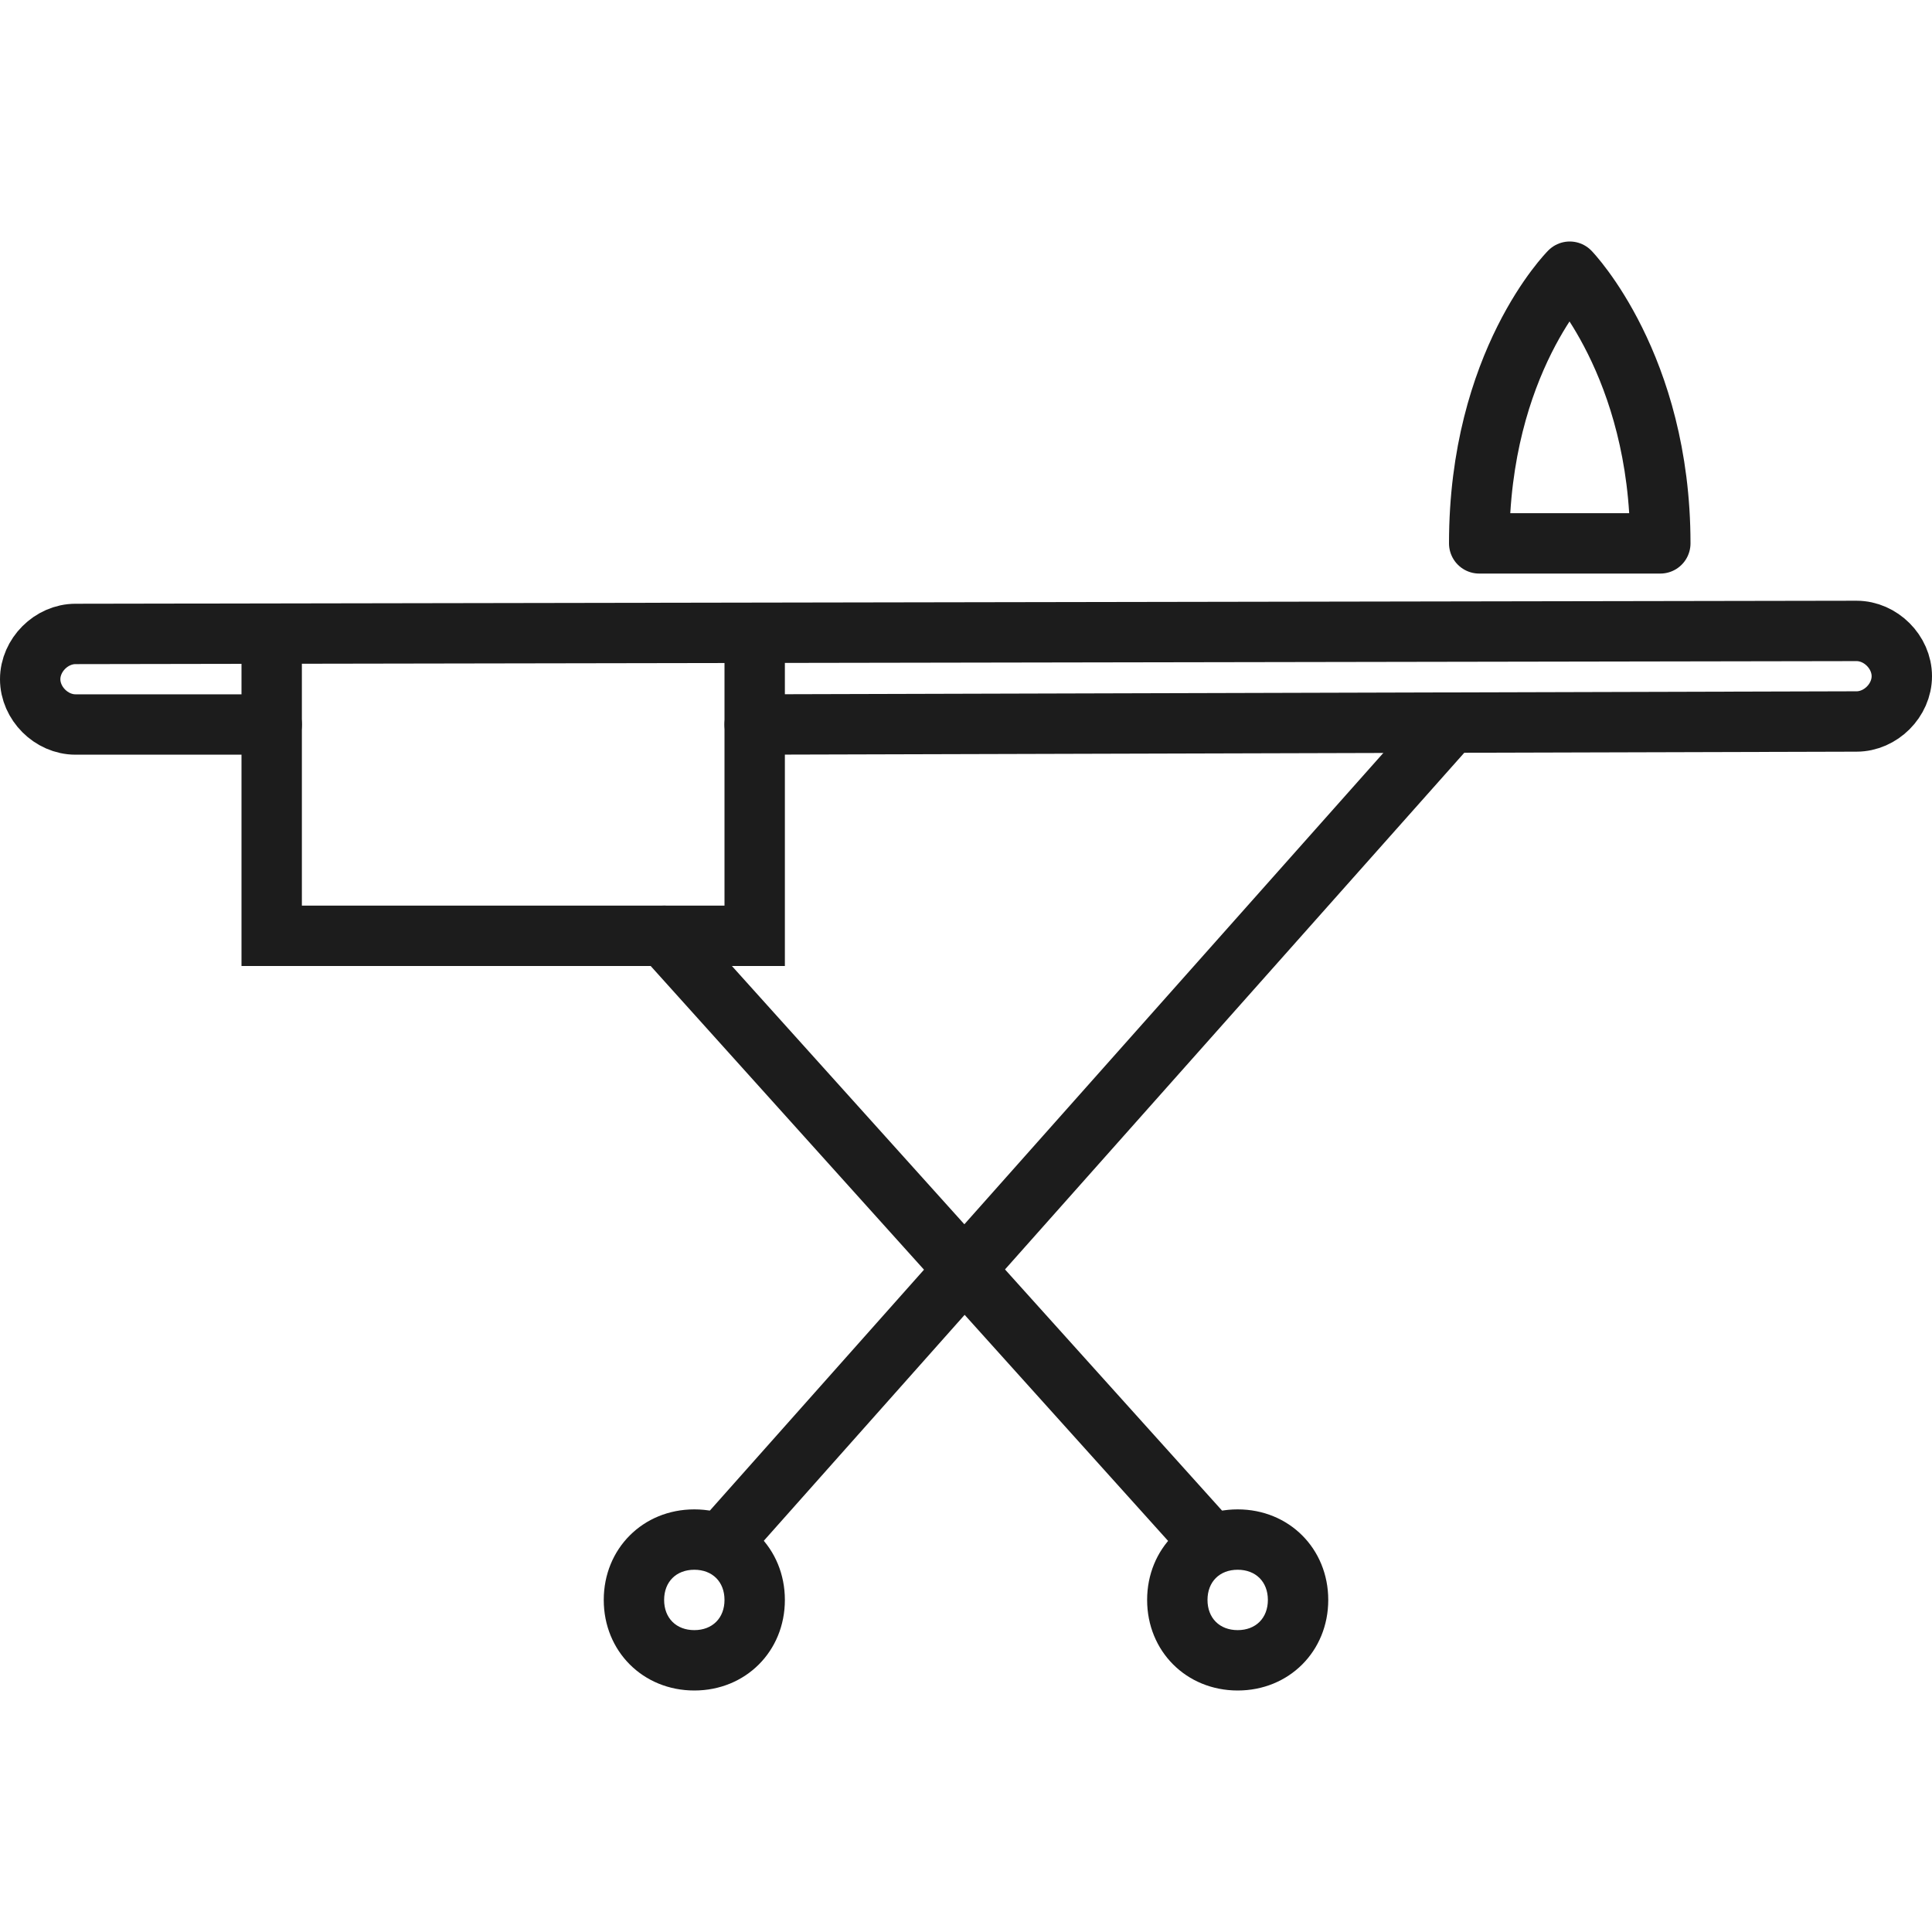 <?xml version="1.0" encoding="utf-8"?>
<!-- Generator: Adobe Illustrator 19.2.0, SVG Export Plug-In . SVG Version: 6.00 Build 0)  -->
<svg version="1.1" xmlns="http://www.w3.org/2000/svg" xmlns:xlink="http://www.w3.org/1999/xlink" x="0px" y="0px"
	 viewBox="0 0 64 64" style="enable-background:new 0 0 64 64;" xml:space="preserve">
<style type="text/css">
	.st0{fill:none;stroke:#1C1C1C;stroke-width:2;stroke-linecap:round;stroke-miterlimit:10;}
	.st1{fill:#1C1C1C;}
	.st2{fill:none;stroke:#1C1C1C;stroke-width:2;stroke-linecap:round;stroke-linejoin:round;stroke-miterlimit:10;}
	.st3{fill:none;stroke:#1C1C1C;stroke-width:2;stroke-linecap:round;stroke-miterlimit:10;stroke-dasharray:2,11;}
	.st4{fill:none;stroke:#1C1C1C;stroke-width:2;stroke-miterlimit:10;}
</style>
<g id="Designs">
	<g>
		<polyline class="st0" points="25,21 25,31 9,31 9,21 		"/>
		<g>
			<path class="st1" d="M23,52c0.6,0,1,0.4,1,1s-0.4,1-1,1s-1-0.4-1-1S22.4,52,23,52 M23,50c-1.7,0-3,1.3-3,3s1.3,3,3,3s3-1.3,3-3
				S24.7,50,23,50L23,50z"/>
		</g>
		<g>
			<path class="st1" d="M41,52c0.6,0,1,0.4,1,1s-0.4,1-1,1s-1-0.4-1-1S40.4,52,41,52 M41,50c-1.7,0-3,1.3-3,3s1.3,3,3,3s3-1.3,3-3
				S42.7,50,41,50L41,50z"/>
		</g>
		<line class="st0" x1="48" y1="24" x2="24" y2="51"/>
		<line class="st0" x1="22" y1="31" x2="40" y2="51"/>
		<path class="st0" d="M9,24l-6.5,0C1.7,24,1,23.3,1,22.5l0,0C1,21.7,1.7,21,2.5,21l59-0.1c0.8,0,1.5,0.7,1.5,1.5l0,0
			c0,0.8-0.7,1.5-1.5,1.5L25,24"/>
		<path class="st2" d="M55,18c0-5.9-3-9-3-9s-3,3-3,9H55z"/>
	</g>
</g>
<g id="Guides">
</g>
</svg>
